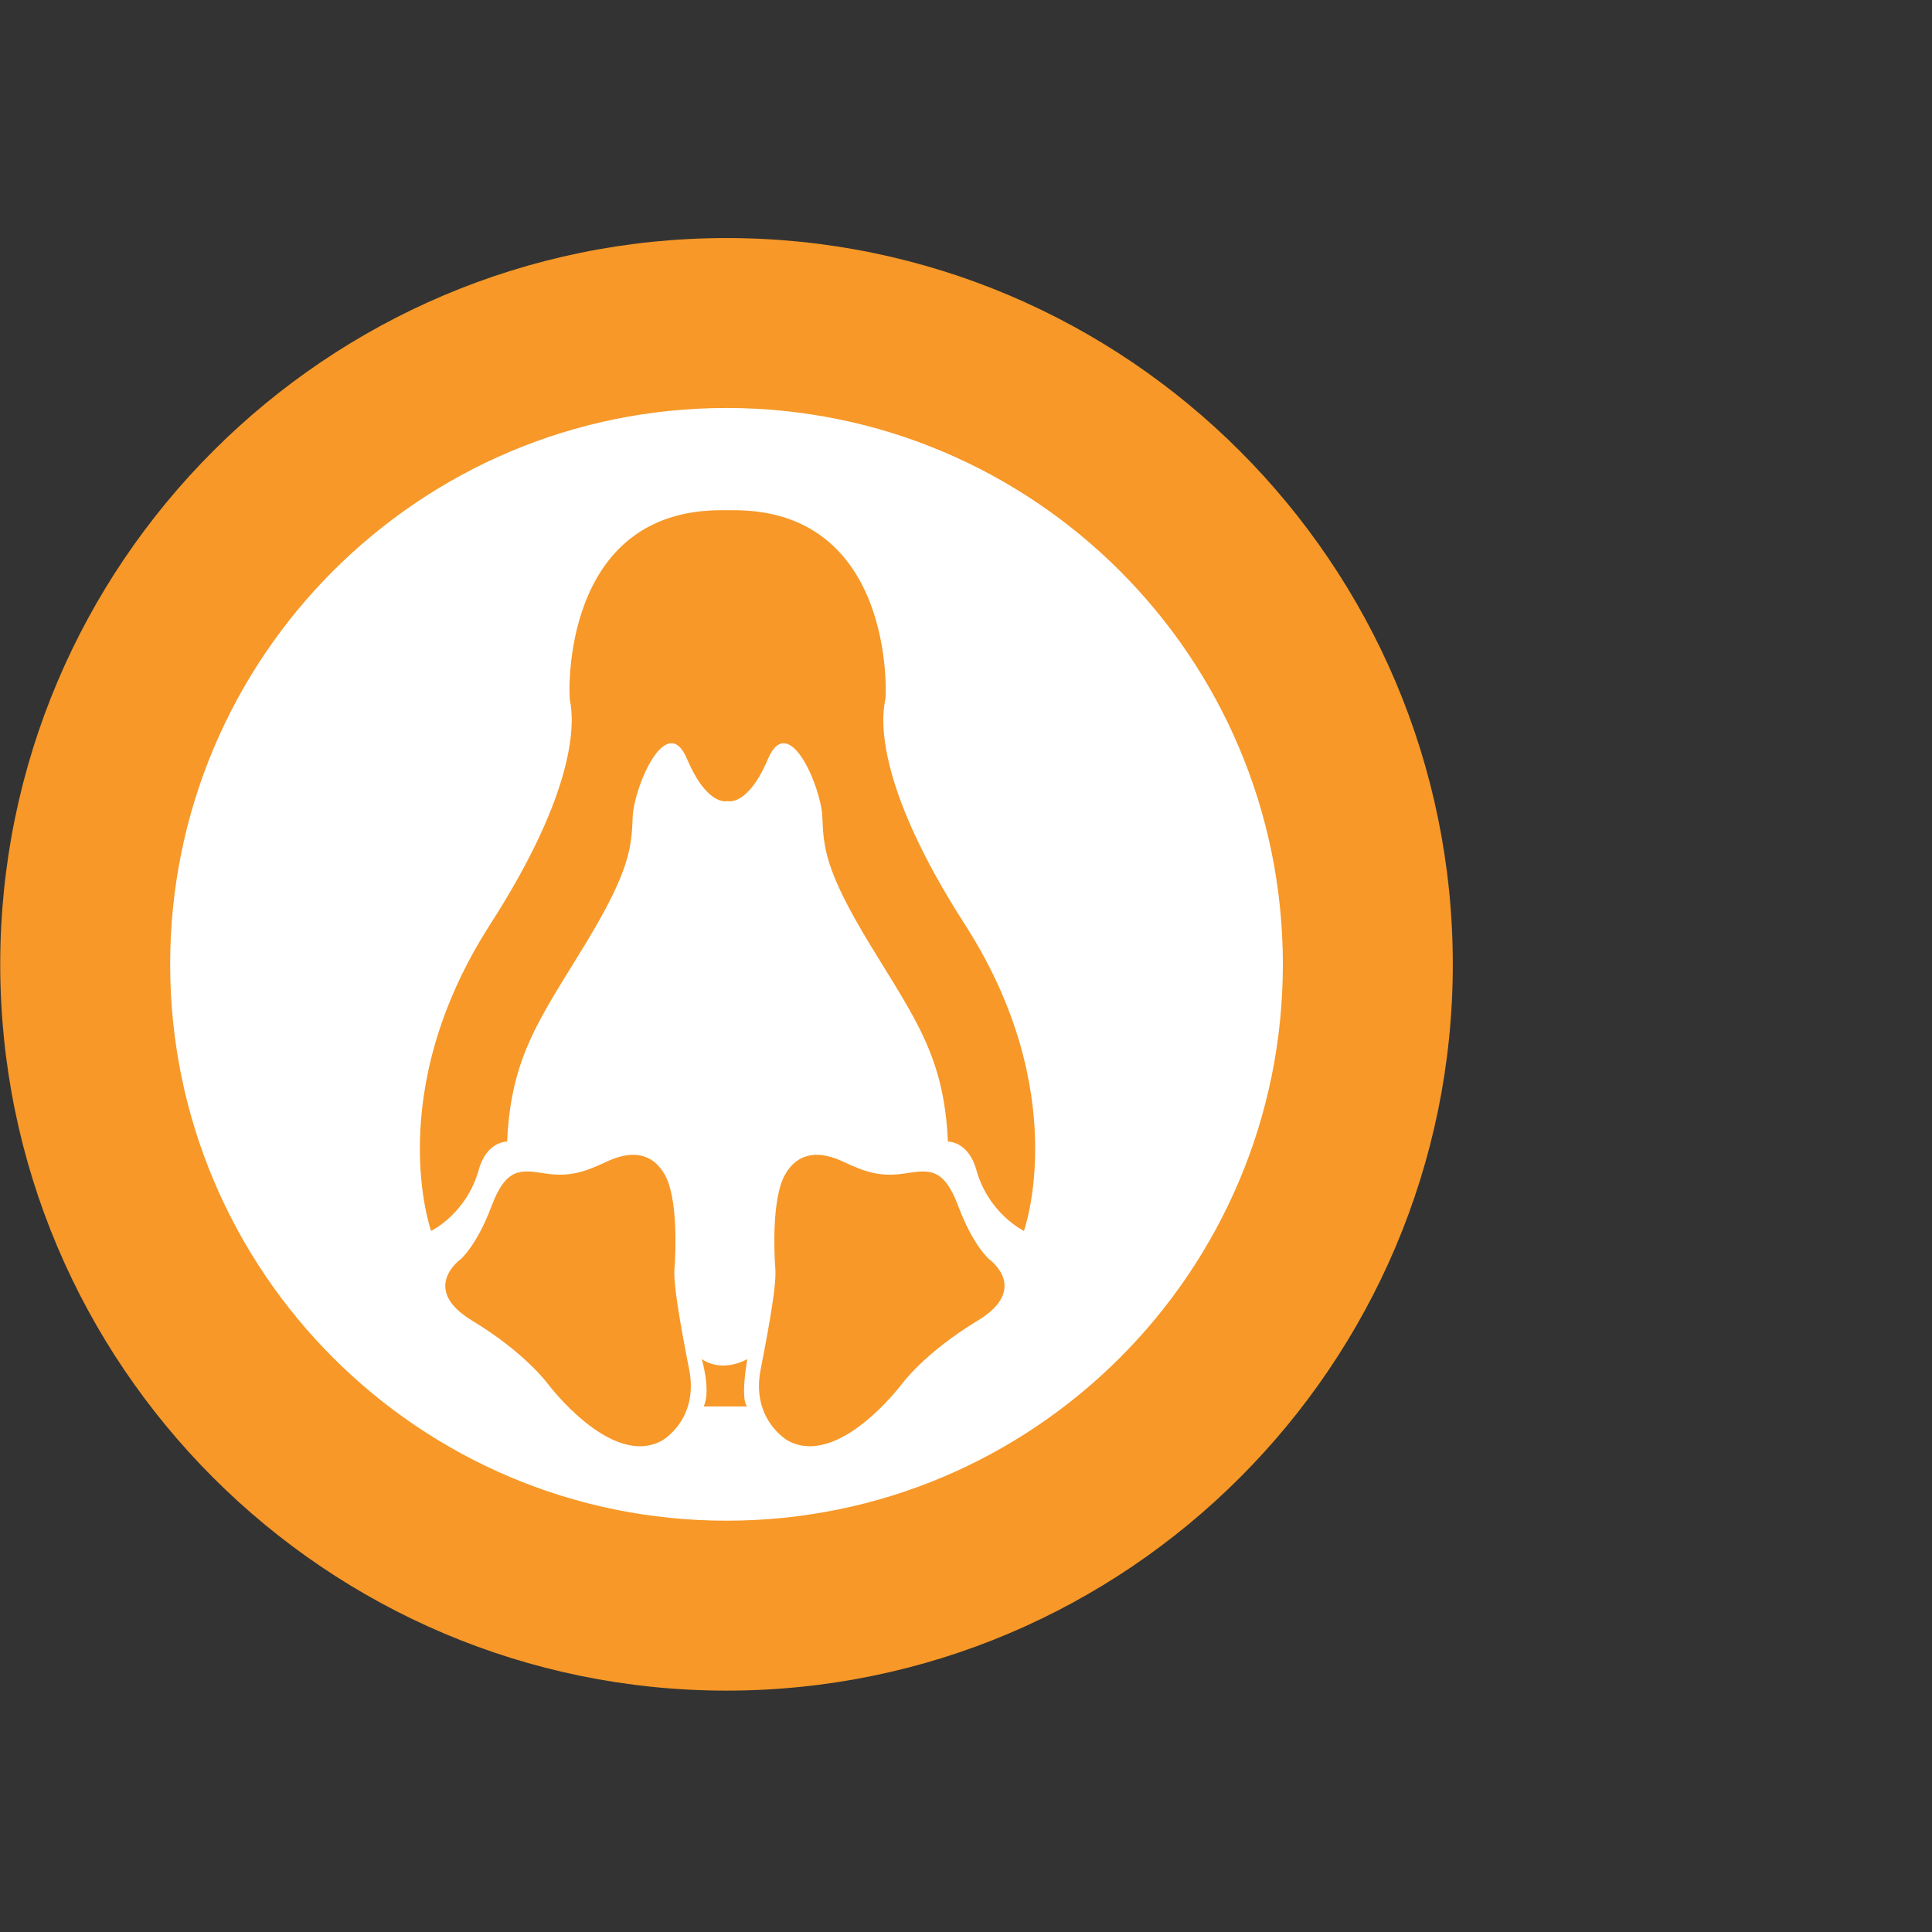 <?xml version="1.0" encoding="UTF-8" standalone="no"?>
<!-- Created with Inkscape (http://www.inkscape.org/) -->

<svg
   xmlns:dc="http://purl.org/dc/elements/1.1/"
   xmlns:cc="http://creativecommons.org/ns#"
   xmlns:rdf="http://www.w3.org/1999/02/22-rdf-syntax-ns#"
   xmlns:svg="http://www.w3.org/2000/svg"
   xmlns="http://www.w3.org/2000/svg"
   xmlns:sodipodi="http://sodipodi.sourceforge.net/DTD/sodipodi-0.dtd"
   xmlns:inkscape="http://www.inkscape.org/namespaces/inkscape"
   width="40"
   height="40"
   viewBox="0 0 40 40"
   id="svg2"
   version="1.1"
   inkscape:version="0.91 r13725"
   sodipodi:docname="os_linux_note.svg">
  <rect x="0" y="0" width="40" height="40" fill="#333333" stroke="none"/>
  <defs
     id="defs4" />
  <sodipodi:namedview
     id="base"
     pagecolor="#ffffff"
     bordercolor="#666666"
     borderopacity="1.0"
     inkscape:pageopacity="0.0"
     inkscape:pageshadow="2"
     inkscape:zoom="1.1128906"
     inkscape:cx="14.522202"
     inkscape:cy="-94.031898"
     inkscape:document-units="px"
     inkscape:current-layer="layer1"
     showgrid="false"
     units="px"
     fit-margin-top="5"
     fit-margin-bottom="5"
     fit-margin-right="10"
     fit-margin-left="0"
     inkscape:window-width="1920"
     inkscape:window-height="1017"
     inkscape:window-x="-9"
     inkscape:window-y="-9"
     inkscape:window-maximized="1" />
  <g
     inkscape:label="Layer 1"
     inkscape:groupmode="layer"
     id="layer1"
     transform="translate(-202.331,-398.33)">
    <g
       transform="matrix(0.694,0,0,0.694,35.378,140.273)"
       id="layer1-6"
       inkscape:label="Layer 1">
      <g
         inkscape:label="Layer 1"
         id="layer1-1"
         transform="translate(-214.951,-126.938)">
        <g
           transform="matrix(0.08,0,0,-0.08,454.514,550.224)"
           inkscape:label="ink_ext_XXXXXX"
           id="g10-9">
          <g
             transform="scale(0.1,0.1)"
             id="g12-3">
            <path
               id="path14-9"
               style="fill:#ffffff;fill-opacity:1;fill-rule:nonzero;stroke:none"
               d="m 5390.18,2834.65 c 0,-1411.39 -1144.14,-2555.529 -2555.53,-2555.529 -1411.39,0 -2555.529,1144.139 -2555.529,2555.529 0,1411.39 1144.139,2555.54 2555.529,2555.54 1411.39,0 2555.53,-1144.15 2555.53,-2555.54"
               inkscape:connector-curvature="0" />
            <path
               id="path16-8"
               style="fill:#f79828;fill-opacity:1;fill-rule:nonzero;stroke:none"
               d="m 2834.65,759.941 c -1145.83,0 -2074.709,928.889 -2074.709,2074.699 0,1145.83 928.879,2074.71 2074.709,2074.71 1145.82,0 2074.71,-928.88 2074.71,-2074.71 0,-1145.81 -928.89,-2074.699 -2074.71,-2074.699 z m 0,4783.109 c -1493.43,0 -2708.412,-1214.97 -2708.412,-2708.41 0,-1493.41 1214.982,-2708.39 2708.412,-2708.39 1493.43,0 2708.41,1214.98 2708.41,2708.39 0,1493.44 -1214.98,2708.41 -2708.41,2708.41"
               inkscape:connector-curvature="0" />
            <path
               id="path18-9"
               style="fill:#f79828;fill-opacity:1;fill-rule:nonzero;stroke:none"
               d="m 2595.6,1059.59 c 0,0 136.01,77.99 99.96,262.99 -36.08,185.01 -59.52,321.37 -54.93,377.47 4.57,56.1 13.63,262.77 -36.24,350.29 -49.87,87.52 -131.26,88.85 -217,48.31 -85.75,-40.53 -140.57,-57.15 -229.11,-43.9 -88.53,13.25 -144.51,25.97 -199.83,-121.72 -55.32,-147.69 -115.59,-198.41 -115.59,-198.41 0,0 -153.65,-109.87 43.9,-229.1 197.54,-119.25 282.34,-236.24 282.34,-236.24 0,0 237.48,-316.542 426.5,-209.69"
               inkscape:connector-curvature="0" />
            <path
               id="path20-9"
               style="fill:#f79828;fill-opacity:1;fill-rule:nonzero;stroke:none"
               d="m 3061.71,1059.59 c 0,0 -136.02,77.99 -99.96,262.99 36.07,185.01 59.51,321.37 54.93,377.47 -4.57,56.1 -13.63,262.77 36.23,350.29 49.87,87.52 131.27,88.85 217,48.31 85.75,-40.53 140.58,-57.15 229.11,-43.9 88.54,13.25 144.52,25.97 199.84,-121.72 55.32,-147.69 115.58,-198.41 115.58,-198.41 0,0 153.66,-109.87 -43.89,-229.1 -197.54,-119.25 -282.35,-236.24 -282.35,-236.24 0,0 -237.48,-316.542 -426.49,-209.69"
               inkscape:connector-curvature="0" />
            <path
               id="path22"
               style="fill:#f79828;fill-opacity:1;fill-rule:nonzero;stroke:none"
               d="m 2749.3,1185.91 162.83,0 c 0,0 -27.1,12.5 0,176.67 0,0 -89.38,-54.17 -169.76,0 0,0 35.34,-119.17 6.93,-176.67"
               inkscape:connector-curvature="0" />
            <path
               id="path24"
               style="fill:#f79828;fill-opacity:1;fill-rule:nonzero;stroke:none"
               d="m 3943.77,1840.65 c 0,0 -131.72,63.27 -177.62,227.76 -30,107.5 -105.97,105.35 -105.97,105.35 l -0.04,0 c -13.51,319.61 -126.04,463.66 -292.61,738.26 -166.56,274.59 -171.05,360.13 -175.56,472.66 -4.51,112.54 -126.03,396.14 -202.57,216.08 -76.53,-180.07 -150.99,-157.27 -150.99,-157.27 0,0 -74.47,-22.8 -151.01,157.27 -76.52,180.06 -198.05,-103.54 -202.57,-216.08 -4.51,-112.53 -8.99,-198.07 -175.55,-472.66 -166.57,-274.6 -279.1,-418.65 -292.61,-738.26 0,0 -75.98,2.15 -105.98,-105.35 -45.9,-164.49 -177.61,-227.76 -177.61,-227.76 0,0 -184.57,513.18 220.56,1143.4 324.75,505.16 314,755.8 296.95,835.38 -4.22,19.7 -34.87,713.16 570.09,708.65 l 35.44,0 c 604.97,4.51 574.83,-687.95 570.81,-705.46 -17.41,-75.9 -32.99,-326.45 296.23,-838.57 405.15,-630.22 220.58,-1143.4 220.58,-1143.4 l 0.03,0"
               inkscape:connector-curvature="0" />
          </g>
        </g>
      </g>
    </g>
  </g>
</svg>
